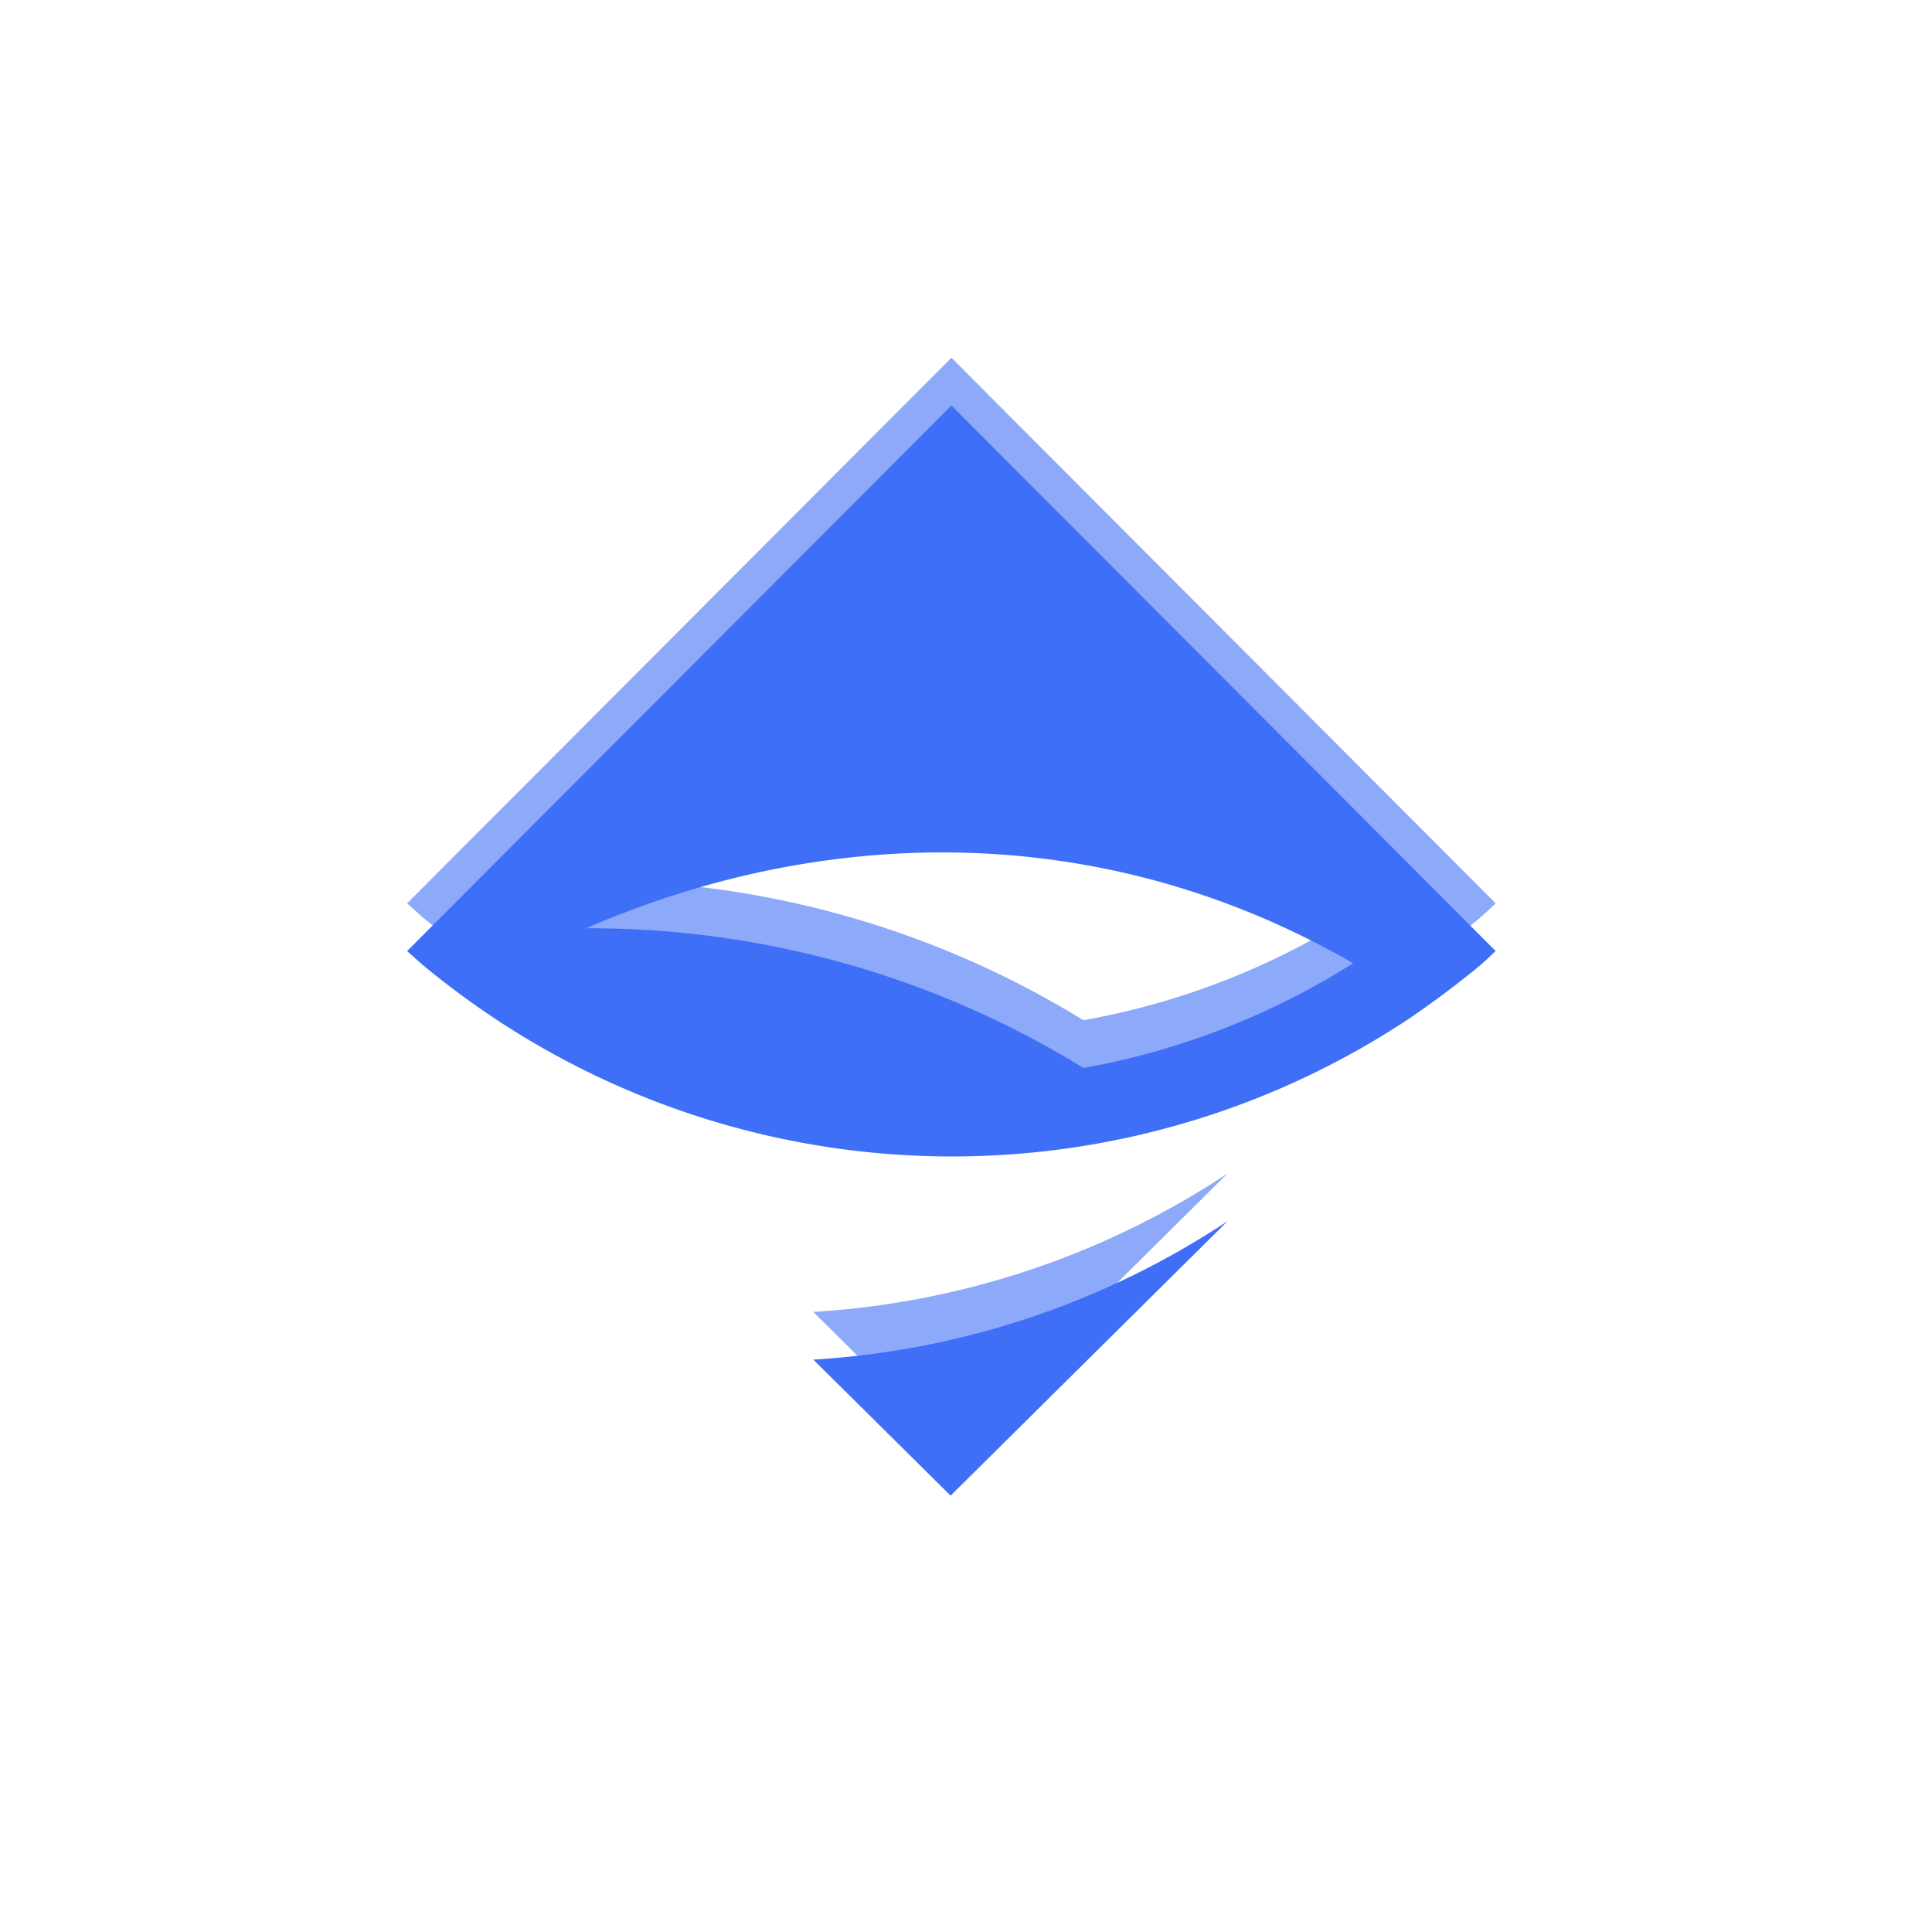 <svg xmlns="http://www.w3.org/2000/svg" width="81" height="80" fill="none" viewBox="0 0 81 80">
  <g filter="url(#a)" opacity=".6">
    <path fill="#3F6FF6" fill-rule="evenodd" d="m60.907 36.07 1.426 1.43.374.374c-.094.086-.17.158-.24.225-.237.224-.416.393-1.017.864a39.794 39.794 0 0 1-2.41 1.77 34.677 34.677 0 0 1-19.609 5.75 34.68 34.68 0 0 1-19.441-6.295 36.555 36.555 0 0 1-2.275-1.736l-.646-.578 1.8-1.804L39.889 15l21.018 21.07Zm-36.333.85a39.455 39.455 0 0 1 20.849 5.855 31.467 31.467 0 0 0 11.308-4.39c-10.799-6.23-22.548-5.651-32.157-1.464Zm15.28 23.788 11.614-11.51a35.29 35.29 0 0 1-17.37 5.806l5.756 5.704Z" clip-rule="evenodd"/>
  </g>
  <path fill="#3F6FF6" fill-rule="evenodd" d="m60.907 38.07 1.426 1.43.374.374c-.094.086-.17.158-.24.225-.237.224-.416.393-1.017.864a39.794 39.794 0 0 1-2.41 1.77 34.677 34.677 0 0 1-19.609 5.75 34.68 34.68 0 0 1-19.441-6.295 36.555 36.555 0 0 1-2.275-1.736l-.646-.578 1.8-1.804L39.889 17l21.018 21.07Zm-36.333.85a39.455 39.455 0 0 1 20.849 5.855 31.467 31.467 0 0 0 11.308-4.39c-10.799-6.23-22.548-5.651-32.157-1.464Zm15.28 23.788 11.614-11.51a35.29 35.29 0 0 1-17.37 5.806l5.756 5.704Z" clip-rule="evenodd"/>
  <defs>
    <filter id="a" width="73.638" height="73.708" x="3.069" y="1" color-interpolation-filters="sRGB" filterUnits="userSpaceOnUse">
      <feFlood flood-opacity="0" result="BackgroundImageFix"/>
      <feBlend in="SourceGraphic" in2="BackgroundImageFix" result="shape"/>
      <feGaussianBlur result="effect1_foregroundBlur_52_17197" stdDeviation="7"/>
    </filter>
  </defs>
</svg>
